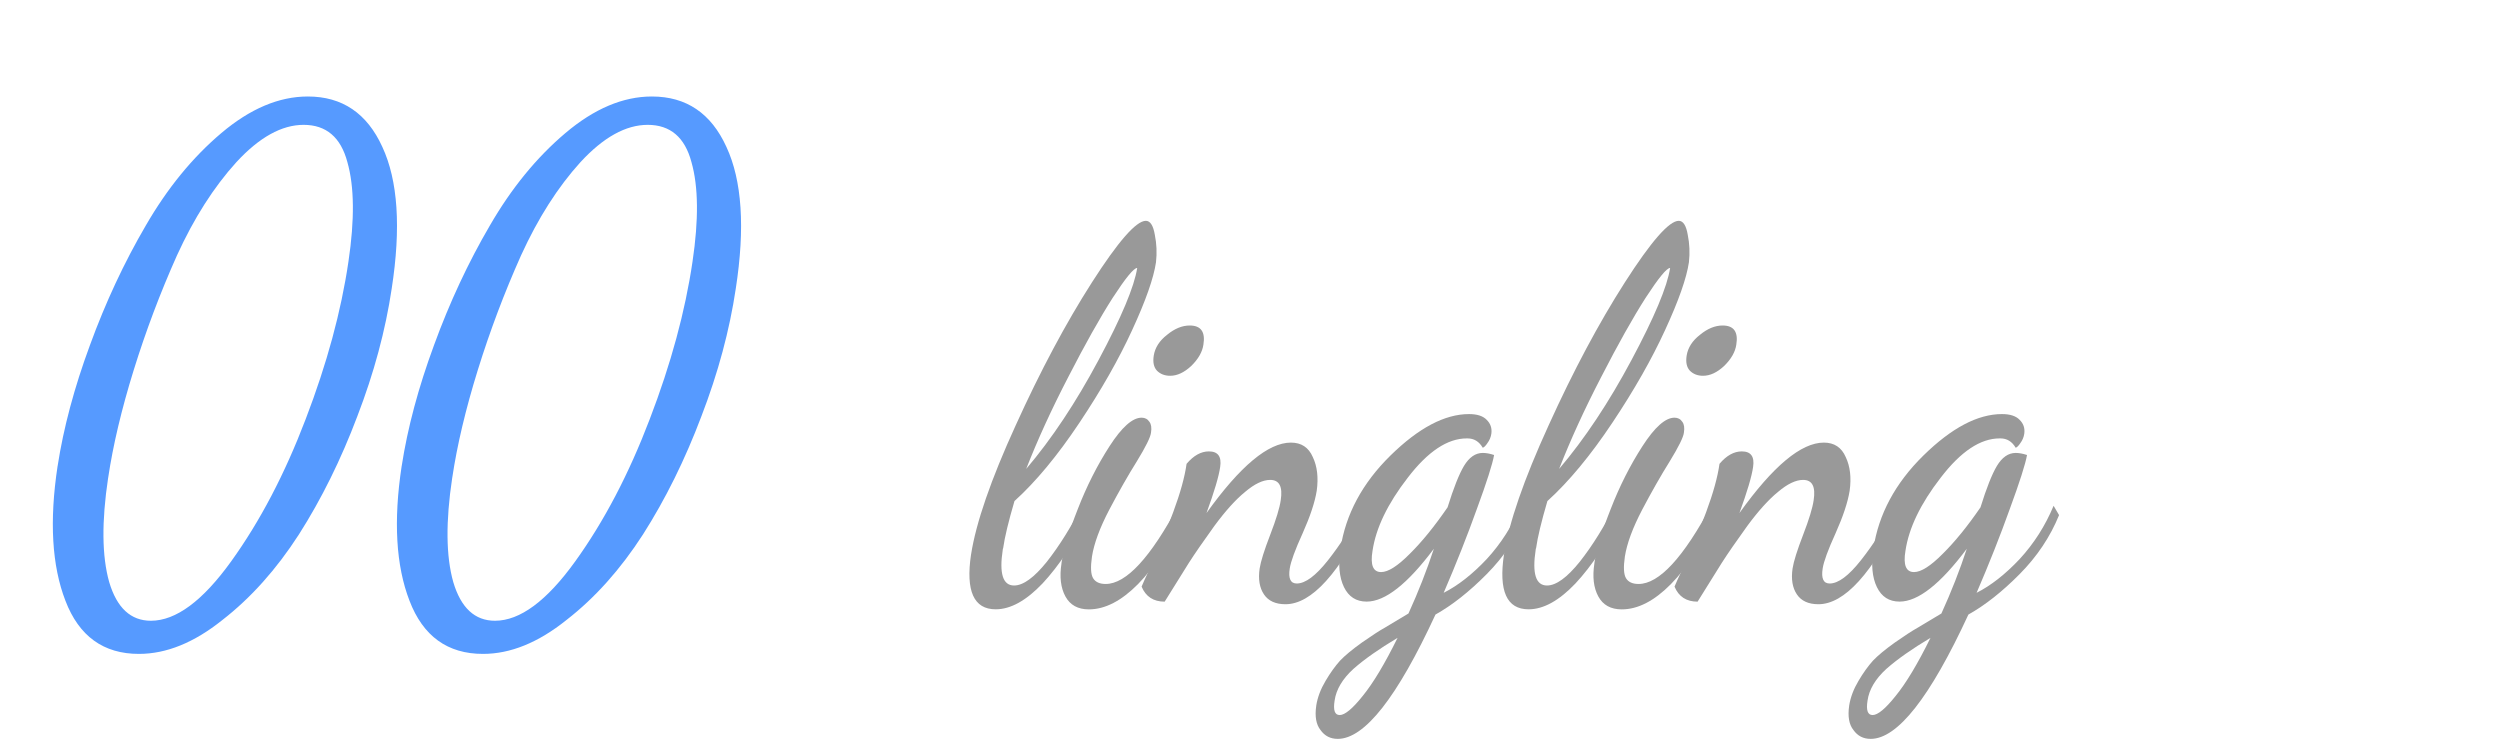 <?xml version="1.0" encoding="UTF-8" standalone="no"?>
<!-- Created with Inkscape (http://www.inkscape.org/) -->

<svg
   xmlns:dc="http://purl.org/dc/elements/1.1/"
   xmlns:cc="http://creativecommons.org/ns#"
   xmlns:rdf="http://www.w3.org/1999/02/22-rdf-syntax-ns#"
   xmlns:svg="http://www.w3.org/2000/svg"
   xmlns="http://www.w3.org/2000/svg"
   xmlns:sodipodi="http://sodipodi.sourceforge.net/DTD/sodipodi-0.dtd"
   xmlns:inkscape="http://www.inkscape.org/namespaces/inkscape"
   width="100"
   height="30"
   id="svg2985"
   version="1.1"
   inkscape:version="0.48.4 r9939"
   sodipodi:docname="lingling.svg">
  <defs
     id="defs2987" />
  <sodipodi:namedview
     id="base"
     pagecolor="#ffffff"
     bordercolor="#666666"
     borderopacity="1.0"
     inkscape:pageopacity="0.0"
     inkscape:pageshadow="2"
     inkscape:zoom="9.8994949"
     inkscape:cx="15.877718"
     inkscape:cy="20.957484"
     inkscape:current-layer="layer1"
     showgrid="true"
     inkscape:grid-bbox="true"
     inkscape:document-units="px"
     fit-margin-top="0"
     fit-margin-left="0"
     fit-margin-right="0"
     fit-margin-bottom="0"
     inkscape:window-width="1020"
     inkscape:window-height="721"
     inkscape:window-x="0"
     inkscape:window-y="0"
     inkscape:window-maximized="1" />
  <g
     id="layer1"
     inkscape:label="Layer 1"
     inkscape:groupmode="layer"
     transform="translate(-15.489,-3.965)">
    <path
       inkscape:connector-curvature="0"
       id="path11850"
       style="font-size:24px;font-style:italic;font-variant:normal;font-weight:bold;font-stretch:normal;line-height:125%;letter-spacing:0px;word-spacing:0px;fill:#5599ff;fill-opacity:0.991;stroke:none;font-family:Dancing Script;-inkscape-font-specification:Dancing Script Bold Italic"
       d="m 17.794,22.606 c 0.236,-1.529 0.667,-3.14 1.293,-4.835 0.625,-1.713 1.369,-3.306 2.231,-4.78 0.862,-1.492 1.869,-2.726 3.023,-3.702 1.154,-0.976 2.307,-1.464 3.461,-1.464 1.376,1.99e-5 2.37,0.672 2.981,2.017 0.625,1.345 0.751,3.233 0.375,5.664 -0.25,1.676 -0.709,3.38 -1.376,5.111 -0.653,1.731 -1.432,3.306 -2.335,4.724 -0.903,1.4 -1.925,2.542 -3.065,3.426 -1.126,0.903 -2.238,1.354 -3.336,1.354 -1.418,-3e-6 -2.398,-0.709 -2.94,-2.127 -0.542,-1.4 -0.646,-3.196 -0.313,-5.388 m 2.022,0.47 c -0.264,1.75 -0.25,3.14 0.042,4.172 0.306,1.031 0.862,1.547 1.668,1.547 1.001,-1e-6 2.071,-0.792 3.211,-2.376 1.154,-1.602 2.147,-3.5 2.981,-5.691 0.848,-2.21 1.418,-4.31 1.71,-6.299 0.25,-1.676 0.236,-3.002 -0.042,-3.978 -0.264,-0.995 -0.848,-1.492 -1.751,-1.492 -0.876,1.88e-5 -1.772,0.497 -2.689,1.492 -0.903,0.995 -1.696,2.238 -2.377,3.73 -0.667,1.492 -1.244,3.021 -1.73,4.586 -0.486,1.566 -0.827,3.002 -1.022,4.31" />
    <path
       inkscape:connector-curvature="0"
       id="path11852"
       style="font-size:24px;font-style:italic;font-variant:normal;font-weight:bold;font-stretch:normal;line-height:125%;letter-spacing:0px;word-spacing:0px;fill:#5599ff;fill-opacity:0.991;stroke:none;font-family:Dancing Script;-inkscape-font-specification:Dancing Script Bold Italic"
       d="m 31.557,22.606 c 0.236,-1.529 0.667,-3.14 1.293,-4.835 0.625,-1.713 1.369,-3.306 2.231,-4.78 0.862,-1.492 1.869,-2.726 3.023,-3.702 1.154,-0.976 2.307,-1.464 3.461,-1.464 1.376,1.99e-5 2.37,0.672 2.981,2.017 0.625,1.345 0.751,3.233 0.375,5.664 -0.25,1.676 -0.709,3.38 -1.376,5.111 -0.653,1.731 -1.432,3.306 -2.335,4.724 -0.903,1.4 -1.925,2.542 -3.065,3.426 -1.126,0.903 -2.238,1.354 -3.336,1.354 -1.418,-3e-6 -2.398,-0.709 -2.94,-2.127 -0.542,-1.4 -0.646,-3.196 -0.313,-5.388 m 2.022,0.47 c -0.264,1.75 -0.25,3.14 0.042,4.172 0.306,1.031 0.862,1.547 1.668,1.547 1.001,-1e-6 2.071,-0.792 3.211,-2.376 1.154,-1.602 2.147,-3.5 2.981,-5.691 0.848,-2.21 1.418,-4.31 1.71,-6.299 0.25,-1.676 0.236,-3.002 -0.042,-3.978 -0.264,-0.995 -0.848,-1.492 -1.751,-1.492 -0.876,1.88e-5 -1.772,0.497 -2.689,1.492 -0.903,0.995 -1.696,2.238 -2.377,3.73 -0.667,1.492 -1.244,3.021 -1.73,4.586 -0.486,1.566 -0.827,3.002 -1.022,4.31" />
    <path
       inkscape:connector-curvature="0"
       id="path11854"
       style="font-size:18px;font-style:normal;font-variant:normal;font-weight:normal;font-stretch:normal;line-height:125%;letter-spacing:0px;word-spacing:0px;fill:#999999;fill-opacity:1;stroke:none;font-family:Dancing Script;-inkscape-font-specification:Dancing Script Bold Italic"
       d="m 54.332,26.143 c 0.198,-1.271 0.792,-2.991 1.783,-5.16 0.99,-2.183 2.007,-4.089 3.049,-5.719 1.053,-1.644 1.772,-2.466 2.158,-2.466 0.177,1.5e-5 0.297,0.187 0.36,0.559 0.073,0.359 0.089,0.725 0.047,1.098 -0.094,0.635 -0.412,1.54 -0.954,2.714 -0.532,1.16 -1.235,2.397 -2.111,3.709 -0.876,1.312 -1.741,2.355 -2.596,3.129 -0.24,0.815 -0.391,1.444 -0.453,1.886 -0.01,0.014 -0.016,0.035 -0.016,0.062 -0.146,0.953 0.005,1.43 0.453,1.43 0.365,0 0.803,-0.318 1.313,-0.953 0.511,-0.649 0.995,-1.43 1.454,-2.342 l 0.328,0.269 c -0.646,1.257 -1.298,2.238 -1.955,2.942 -0.657,0.691 -1.282,1.036 -1.876,1.036 -0.876,-10e-7 -1.204,-0.732 -0.985,-2.196 m 2.205,-3.419 c 1.022,-1.202 1.986,-2.652 2.893,-4.351 0.917,-1.713 1.433,-2.942 1.548,-3.688 -0.136,1.3e-5 -0.464,0.401 -0.985,1.202 -0.511,0.801 -1.1,1.851 -1.767,3.15 -0.667,1.285 -1.23,2.514 -1.689,3.688" />
    <path
       inkscape:connector-curvature="0"
       id="path11856"
       style="font-size:18px;font-style:normal;font-variant:normal;font-weight:normal;font-stretch:normal;line-height:125%;letter-spacing:0px;word-spacing:0px;fill:#999999;fill-opacity:1;stroke:none;font-family:Dancing Script;-inkscape-font-specification:Dancing Script Bold Italic"
       d="m 57.947,26.495 c 0.083,-0.553 0.302,-1.278 0.657,-2.176 0.354,-0.912 0.777,-1.747 1.267,-2.507 0.49,-0.76 0.917,-1.14 1.282,-1.14 0.136,6e-6 0.24,0.055 0.313,0.166 0.073,0.097 0.094,0.242 0.063,0.435 -0.021,0.18 -0.208,0.559 -0.563,1.14 -0.354,0.566 -0.724,1.216 -1.11,1.948 -0.375,0.718 -0.605,1.34 -0.688,1.865 -0.063,0.428 -0.047,0.718 0.047,0.87 0.094,0.152 0.261,0.228 0.5,0.228 0.823,0 1.798,-1.057 2.924,-3.17 l 0.188,0.332 c -0.542,1.216 -1.147,2.162 -1.814,2.839 -0.667,0.677 -1.324,1.015 -1.97,1.015 -0.438,-10e-7 -0.751,-0.173 -0.938,-0.518 -0.188,-0.345 -0.24,-0.787 -0.156,-1.326 m 3.69,-8.309 c 0.052,-0.318 0.229,-0.594 0.532,-0.829 0.302,-0.249 0.605,-0.373 0.907,-0.373 0.448,1.1e-5 0.631,0.256 0.547,0.767 -0.042,0.29 -0.203,0.573 -0.485,0.85 -0.281,0.262 -0.563,0.394 -0.844,0.394 -0.219,8e-6 -0.396,-0.069 -0.532,-0.207 -0.125,-0.138 -0.167,-0.338 -0.125,-0.601" />
    <path
       inkscape:connector-curvature="0"
       id="path11858"
       style="font-size:18px;font-style:normal;font-variant:normal;font-weight:normal;font-stretch:normal;line-height:125%;letter-spacing:0px;word-spacing:0px;fill:#999999;fill-opacity:1;stroke:none;font-family:Dancing Script;-inkscape-font-specification:Dancing Script Bold Italic"
       d="m 61.154,27.428 c 10e-7,-0.014 0.141,-0.325 0.422,-0.932 0.281,-0.608 0.563,-1.292 0.844,-2.051 0.281,-0.76 0.459,-1.402 0.532,-1.927 0.281,-0.332 0.579,-0.497 0.891,-0.497 0.365,6e-6 0.516,0.207 0.453,0.622 -0.052,0.373 -0.235,0.988 -0.547,1.844 1.345,-1.879 2.471,-2.818 3.377,-2.818 0.417,6e-6 0.709,0.193 0.876,0.58 0.177,0.373 0.229,0.822 0.156,1.347 -0.073,0.456 -0.261,1.022 -0.563,1.699 -0.302,0.663 -0.474,1.133 -0.516,1.409 -0.063,0.401 0.031,0.601 0.281,0.601 0.344,0 0.761,-0.311 1.251,-0.932 0.5,-0.635 0.98,-1.381 1.439,-2.238 l 0.219,0.29 c -1.199,2.473 -2.319,3.709 -3.362,3.709 -0.396,-1e-6 -0.683,-0.131 -0.86,-0.394 -0.177,-0.262 -0.235,-0.608 -0.172,-1.036 0.042,-0.276 0.182,-0.725 0.422,-1.347 0.24,-0.622 0.38,-1.084 0.422,-1.388 0.083,-0.539 -0.057,-0.808 -0.422,-0.808 -0.292,4e-6 -0.625,0.159 -1.001,0.477 -0.375,0.304 -0.787,0.76 -1.235,1.368 -0.438,0.608 -0.777,1.098 -1.016,1.471 l -0.969,1.554 c -0.448,-1e-6 -0.756,-0.2 -0.923,-0.601" />
    <path
       inkscape:connector-curvature="0"
       id="path11860"
       style="font-size:18px;font-style:normal;font-variant:normal;font-weight:normal;font-stretch:normal;line-height:125%;letter-spacing:0px;word-spacing:0px;fill:#999999;fill-opacity:1;stroke:none;font-family:Dancing Script;-inkscape-font-specification:Dancing Script Bold Italic"
       d="m 68.138,32.193 c 0.052,-0.332 0.177,-0.663 0.375,-0.995 0.188,-0.318 0.38,-0.587 0.579,-0.808 0.198,-0.207 0.49,-0.449 0.876,-0.725 0.396,-0.276 0.693,-0.47 0.891,-0.58 l 0.969,-0.58 c 0.396,-0.87 0.735,-1.734 1.016,-2.59 -1.053,1.409 -1.949,2.114 -2.689,2.114 -0.417,-1e-6 -0.719,-0.193 -0.907,-0.58 -0.188,-0.387 -0.235,-0.898 -0.141,-1.533 0.208,-1.381 0.876,-2.625 2.001,-3.73 1.126,-1.105 2.173,-1.658 3.143,-1.658 0.323,7e-6 0.558,0.076 0.704,0.228 0.156,0.152 0.219,0.338 0.188,0.559 -0.021,0.138 -0.073,0.262 -0.156,0.373 -0.073,0.111 -0.136,0.173 -0.188,0.186 -0.146,-0.249 -0.349,-0.373 -0.61,-0.373 -0.01,6e-6 -0.021,6e-6 -0.031,0 -0.771,6e-6 -1.558,0.525 -2.361,1.575 -0.803,1.036 -1.272,2.01 -1.407,2.922 -0.094,0.566 0.021,0.85 0.344,0.85 0.281,0 0.662,-0.242 1.141,-0.725 0.49,-0.483 0.995,-1.105 1.517,-1.865 0.24,-0.774 0.459,-1.326 0.657,-1.658 0.208,-0.345 0.459,-0.518 0.751,-0.518 0.136,5e-6 0.287,0.028 0.453,0.083 -0.063,0.359 -0.292,1.078 -0.688,2.155 -0.386,1.078 -0.829,2.196 -1.329,3.357 0.573,-0.29 1.147,-0.739 1.72,-1.347 0.573,-0.622 1.027,-1.333 1.36,-2.134 l 0.219,0.373 c -0.354,0.87 -0.881,1.658 -1.579,2.362 -0.698,0.705 -1.381,1.243 -2.048,1.616 -1.532,3.315 -2.835,4.973 -3.909,4.973 -0.292,-6e-6 -0.521,-0.117 -0.688,-0.352 -0.177,-0.221 -0.235,-0.546 -0.172,-0.974 m 0.735,-0.207 c -0.063,0.387 0.005,0.58 0.203,0.58 0.208,-6e-6 0.516,-0.256 0.923,-0.767 0.417,-0.511 0.881,-1.285 1.392,-2.321 -0.74,0.442 -1.329,0.856 -1.767,1.243 -0.438,0.401 -0.688,0.822 -0.751,1.264" />
    <path
       inkscape:connector-curvature="0"
       id="path11862"
       style="font-size:18px;font-style:normal;font-variant:normal;font-weight:normal;font-stretch:normal;line-height:125%;letter-spacing:0px;word-spacing:0px;fill:#999999;fill-opacity:1;stroke:none;font-family:Dancing Script;-inkscape-font-specification:Dancing Script Bold Italic"
       d="m 75.649,26.143 c 0.198,-1.271 0.792,-2.991 1.783,-5.16 0.99,-2.183 2.007,-4.089 3.049,-5.719 1.053,-1.644 1.772,-2.466 2.158,-2.466 0.177,1.5e-5 0.297,0.187 0.36,0.559 0.073,0.359 0.089,0.725 0.047,1.098 -0.094,0.635 -0.412,1.54 -0.954,2.714 -0.532,1.16 -1.235,2.397 -2.111,3.709 -0.876,1.312 -1.741,2.355 -2.596,3.129 -0.24,0.815 -0.391,1.444 -0.453,1.886 -0.01,0.014 -0.016,0.035 -0.016,0.062 -0.146,0.953 0.005,1.43 0.453,1.43 0.365,0 0.803,-0.318 1.313,-0.953 0.511,-0.649 0.995,-1.43 1.454,-2.342 l 0.328,0.269 c -0.646,1.257 -1.298,2.238 -1.955,2.942 -0.657,0.691 -1.282,1.036 -1.876,1.036 -0.876,-10e-7 -1.204,-0.732 -0.985,-2.196 m 2.205,-3.419 c 1.022,-1.202 1.986,-2.652 2.893,-4.351 0.917,-1.713 1.433,-2.942 1.548,-3.688 -0.136,1.3e-5 -0.464,0.401 -0.985,1.202 -0.511,0.801 -1.1,1.851 -1.767,3.15 -0.667,1.285 -1.23,2.514 -1.689,3.688" />
    <path
       inkscape:connector-curvature="0"
       id="path11864"
       style="font-size:18px;font-style:normal;font-variant:normal;font-weight:normal;font-stretch:normal;line-height:125%;letter-spacing:0px;word-spacing:0px;fill:#999999;fill-opacity:1;stroke:none;font-family:Dancing Script;-inkscape-font-specification:Dancing Script Bold Italic"
       d="m 79.263,26.495 c 0.083,-0.553 0.302,-1.278 0.657,-2.176 0.354,-0.912 0.777,-1.747 1.267,-2.507 0.49,-0.76 0.917,-1.14 1.282,-1.14 0.136,6e-6 0.24,0.055 0.313,0.166 0.073,0.097 0.094,0.242 0.063,0.435 -0.021,0.18 -0.208,0.559 -0.563,1.14 -0.354,0.566 -0.724,1.216 -1.11,1.948 -0.375,0.718 -0.605,1.34 -0.688,1.865 -0.063,0.428 -0.047,0.718 0.047,0.87 0.094,0.152 0.261,0.228 0.5,0.228 0.823,0 1.798,-1.057 2.924,-3.17 l 0.188,0.332 c -0.542,1.216 -1.147,2.162 -1.814,2.839 -0.667,0.677 -1.324,1.015 -1.97,1.015 -0.438,-10e-7 -0.751,-0.173 -0.938,-0.518 -0.188,-0.345 -0.24,-0.787 -0.156,-1.326 m 3.69,-8.309 c 0.052,-0.318 0.229,-0.594 0.532,-0.829 0.302,-0.249 0.605,-0.373 0.907,-0.373 0.448,1.1e-5 0.631,0.256 0.547,0.767 -0.042,0.29 -0.203,0.573 -0.485,0.85 -0.281,0.262 -0.563,0.394 -0.844,0.394 -0.219,8e-6 -0.396,-0.069 -0.532,-0.207 -0.125,-0.138 -0.167,-0.338 -0.125,-0.601" />
    <path
       inkscape:connector-curvature="0"
       id="path11866"
       style="font-size:18px;font-style:normal;font-variant:normal;font-weight:normal;font-stretch:normal;line-height:125%;letter-spacing:0px;word-spacing:0px;fill:#999999;fill-opacity:1;stroke:none;font-family:Dancing Script;-inkscape-font-specification:Dancing Script Bold Italic"
       d="m 82.471,27.428 c 0,-0.014 0.141,-0.325 0.422,-0.932 0.281,-0.608 0.563,-1.292 0.844,-2.051 0.281,-0.76 0.459,-1.402 0.532,-1.927 0.281,-0.332 0.579,-0.497 0.891,-0.497 0.365,6e-6 0.516,0.207 0.453,0.622 -0.052,0.373 -0.235,0.988 -0.547,1.844 1.345,-1.879 2.47,-2.818 3.377,-2.818 0.417,6e-6 0.709,0.193 0.876,0.58 0.177,0.373 0.229,0.822 0.156,1.347 -0.073,0.456 -0.261,1.022 -0.563,1.699 -0.302,0.663 -0.474,1.133 -0.516,1.409 -0.063,0.401 0.031,0.601 0.281,0.601 0.344,0 0.761,-0.311 1.251,-0.932 0.5,-0.635 0.98,-1.381 1.439,-2.238 l 0.219,0.29 c -1.199,2.473 -2.319,3.709 -3.362,3.709 -0.396,-1e-6 -0.683,-0.131 -0.86,-0.394 -0.177,-0.262 -0.235,-0.608 -0.172,-1.036 0.042,-0.276 0.182,-0.725 0.422,-1.347 0.24,-0.622 0.38,-1.084 0.422,-1.388 0.083,-0.539 -0.057,-0.808 -0.422,-0.808 -0.292,4e-6 -0.625,0.159 -1.001,0.477 -0.375,0.304 -0.787,0.76 -1.235,1.368 -0.438,0.608 -0.777,1.098 -1.016,1.471 l -0.969,1.554 c -0.448,-1e-6 -0.756,-0.2 -0.923,-0.601" />
    <path
       inkscape:connector-curvature="0"
       id="path11868"
       style="font-size:18px;font-style:normal;font-variant:normal;font-weight:normal;font-stretch:normal;line-height:125%;letter-spacing:0px;word-spacing:0px;fill:#999999;fill-opacity:1;stroke:none;font-family:Dancing Script;-inkscape-font-specification:Dancing Script Bold Italic"
       d="m 89.455,32.193 c 0.052,-0.332 0.177,-0.663 0.375,-0.995 0.188,-0.318 0.38,-0.587 0.579,-0.808 0.198,-0.207 0.49,-0.449 0.876,-0.725 0.396,-0.276 0.693,-0.47 0.891,-0.58 l 0.969,-0.58 c 0.396,-0.87 0.735,-1.734 1.016,-2.59 -1.053,1.409 -1.949,2.114 -2.689,2.114 -0.417,-1e-6 -0.719,-0.193 -0.907,-0.58 -0.188,-0.387 -0.235,-0.898 -0.141,-1.533 0.208,-1.381 0.876,-2.625 2.001,-3.73 1.126,-1.105 2.173,-1.658 3.143,-1.658 0.323,7e-6 0.558,0.076 0.704,0.228 0.156,0.152 0.219,0.338 0.188,0.559 -0.021,0.138 -0.073,0.262 -0.156,0.373 -0.073,0.111 -0.136,0.173 -0.188,0.186 -0.146,-0.249 -0.349,-0.373 -0.61,-0.373 -0.01,6e-6 -0.021,6e-6 -0.031,0 -0.771,6e-6 -1.558,0.525 -2.361,1.575 -0.803,1.036 -1.272,2.01 -1.407,2.922 -0.094,0.566 0.021,0.85 0.344,0.85 0.281,0 0.662,-0.242 1.141,-0.725 0.49,-0.483 0.996,-1.105 1.517,-1.865 0.24,-0.774 0.459,-1.326 0.657,-1.658 0.208,-0.345 0.459,-0.518 0.751,-0.518 0.136,5e-6 0.287,0.028 0.453,0.083 -0.063,0.359 -0.292,1.078 -0.688,2.155 -0.386,1.078 -0.829,2.196 -1.329,3.357 0.573,-0.29 1.147,-0.739 1.72,-1.347 0.573,-0.622 1.027,-1.333 1.36,-2.134 l 0.219,0.373 c -0.354,0.87 -0.881,1.658 -1.579,2.362 -0.698,0.705 -1.381,1.243 -2.048,1.616 -1.532,3.315 -2.835,4.973 -3.909,4.973 -0.292,-6e-6 -0.521,-0.117 -0.688,-0.352 -0.177,-0.221 -0.235,-0.546 -0.172,-0.974 m 0.735,-0.207 c -0.063,0.387 0.005,0.58 0.203,0.58 0.208,-6e-6 0.516,-0.256 0.923,-0.767 0.417,-0.511 0.881,-1.285 1.392,-2.321 -0.74,0.442 -1.329,0.856 -1.767,1.243 -0.438,0.401 -0.688,0.822 -0.751,1.264" />
  </g>
</svg>

